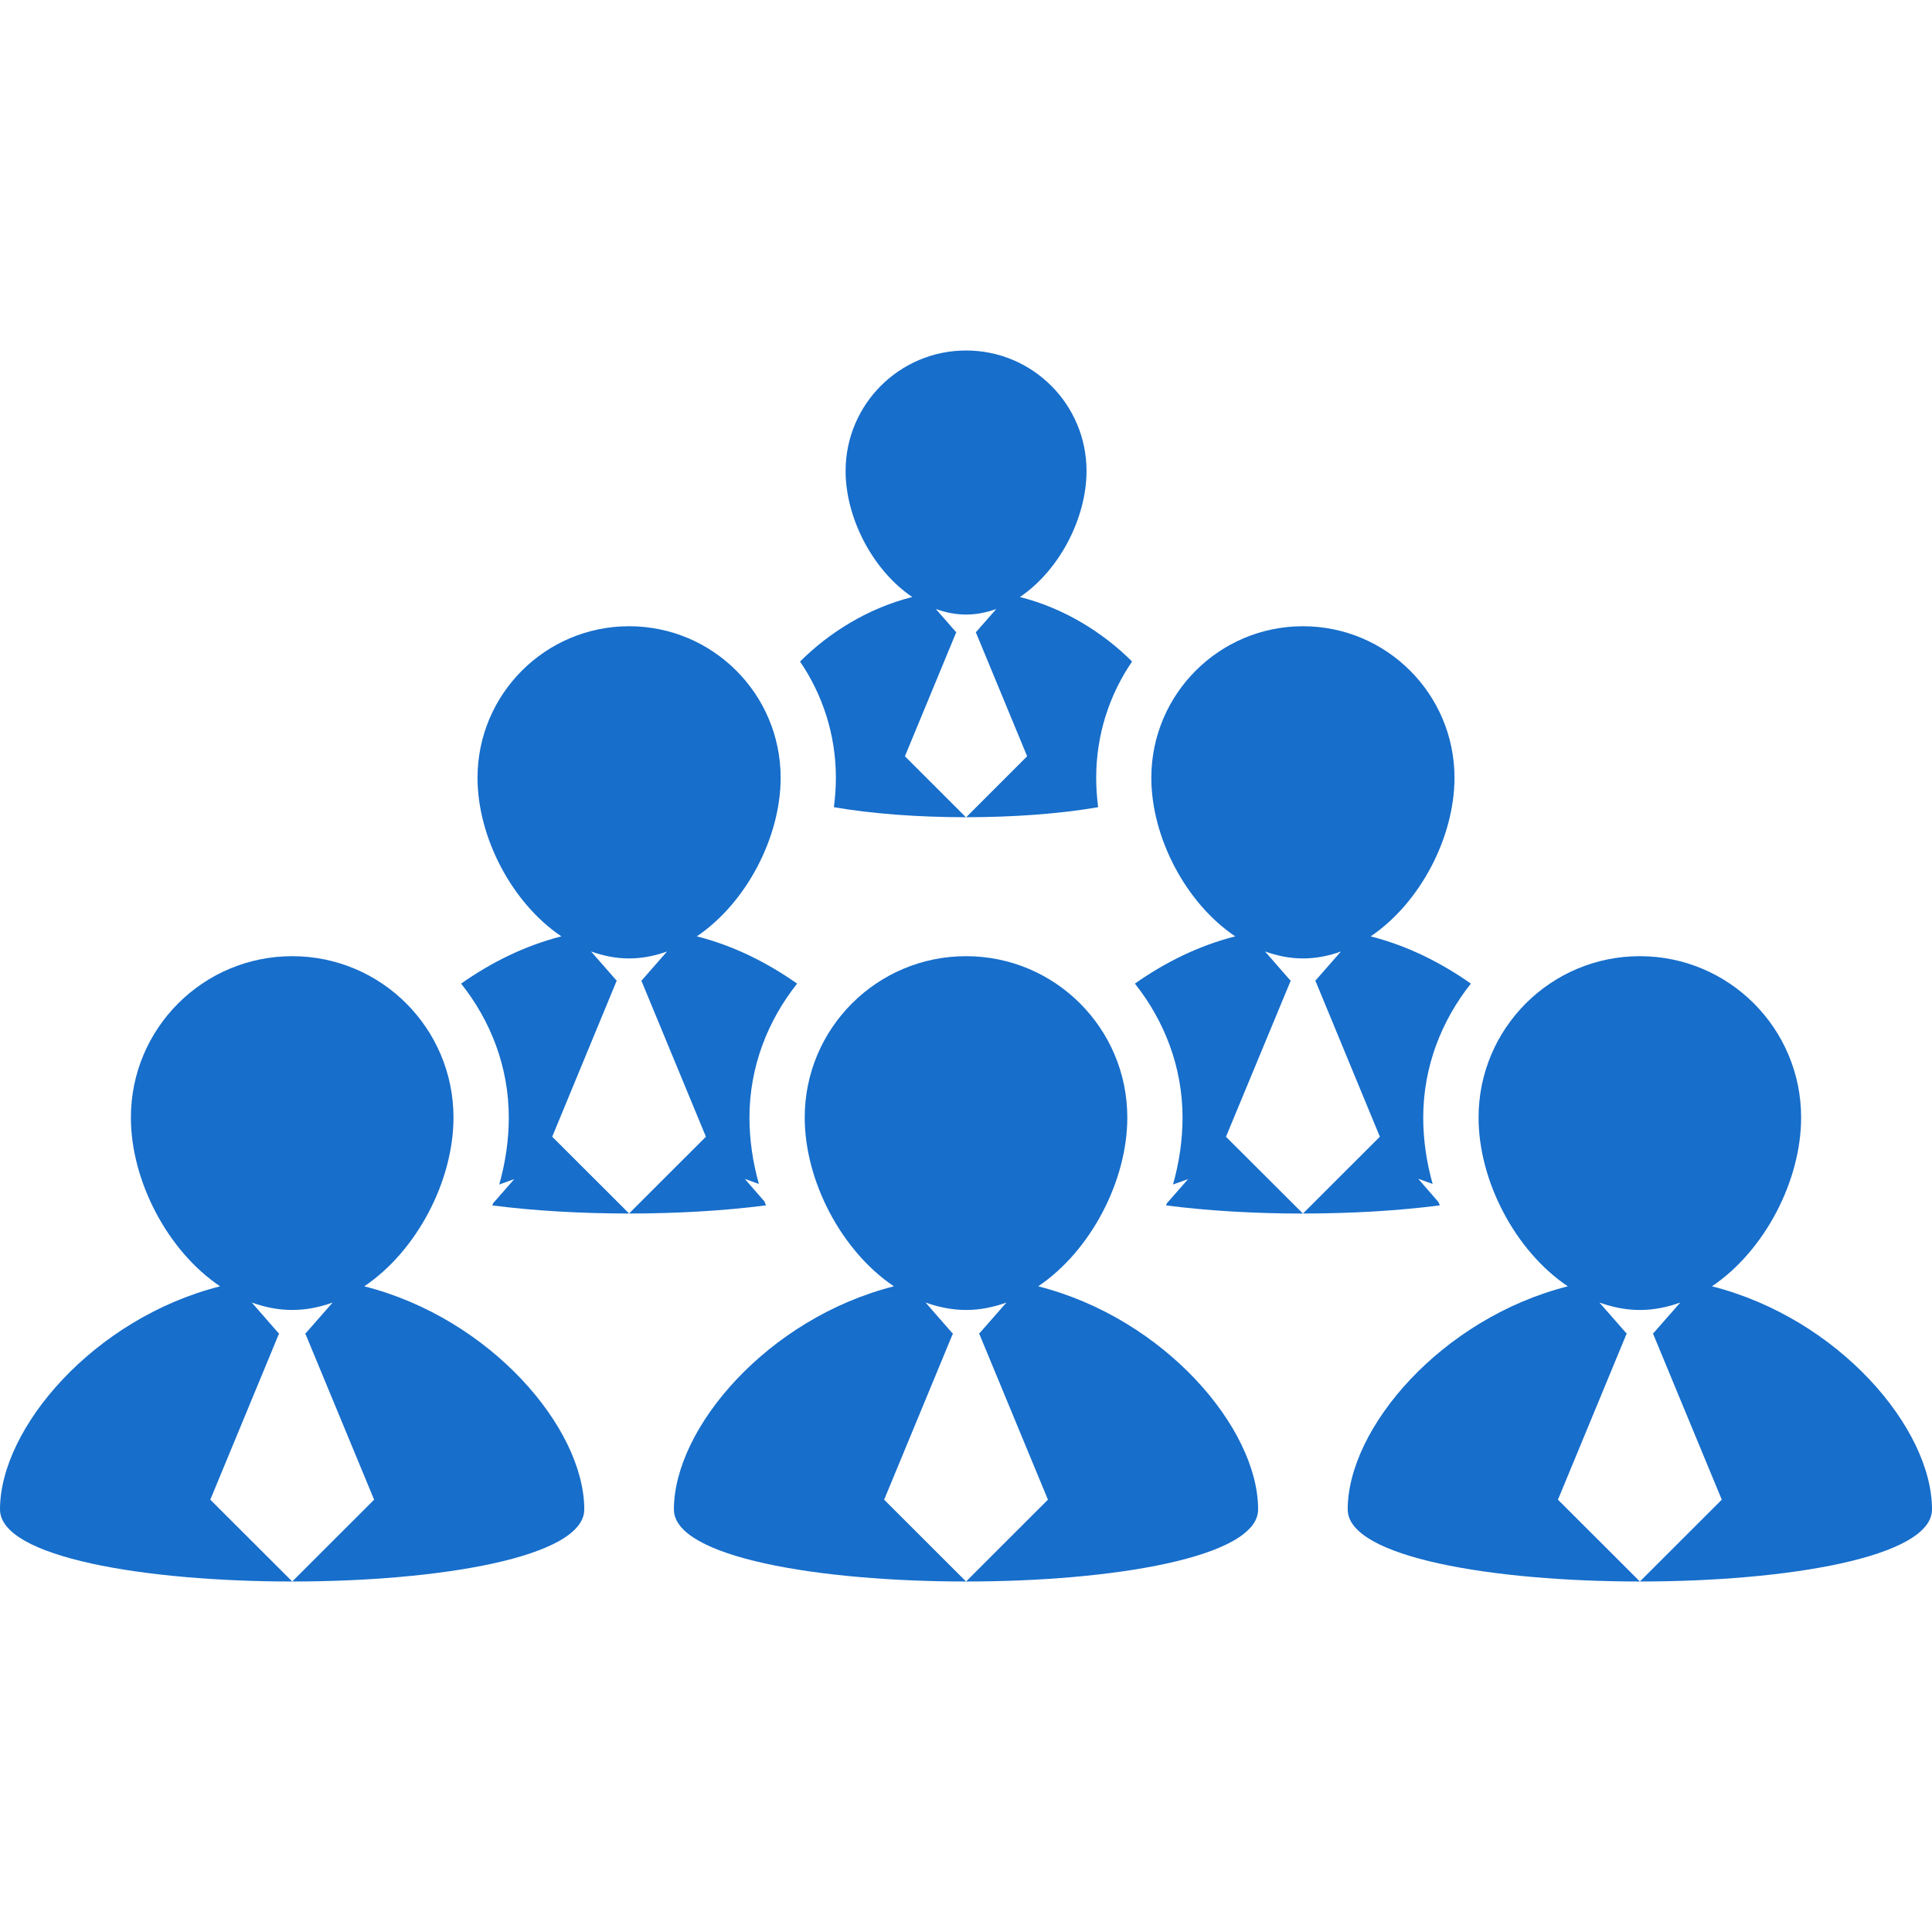 <?xml version="1.0" encoding="iso-8859-1"?>
<!-- Generator: Adobe Illustrator 16.0.0, SVG Export Plug-In . SVG Version: 6.00 Build 0)  -->
<!DOCTYPE svg PUBLIC "-//W3C//DTD SVG 1.1//EN" "http://www.w3.org/Graphics/SVG/1.1/DTD/svg11.dtd">
<svg xmlns="http://www.w3.org/2000/svg" xmlns:xlink="http://www.w3.org/1999/xlink" version="1.1" id="Capa_1" x="0px" y="0px" width="512px" height="512px" viewBox="0 0 229.147 229.146" style="enable-background:new 0 0 229.147 229.146;" xml:space="preserve">
<g>
	<g>
		<polygon points="114.561,96.928 114.58,96.945 114.598,96.928   " fill="#176ecb"/>
		<path d="M99.141,92.245c0,1.16-0.088,2.326-0.237,3.492c4.545,0.791,10.096,1.19,15.658,1.19l-7.233-7.229l6.104-14.751h-0.061    l-2.378-2.719c1.154,0.411,2.344,0.661,3.586,0.661s2.433-0.244,3.581-0.655l-2.378,2.712h-0.062l6.104,14.751l-7.228,7.229    c5.553,0,11.101-0.399,15.649-1.19c-0.146-1.167-0.231-2.333-0.231-3.492c0-5.112,1.57-9.853,4.256-13.786    c-3.428-3.416-8.014-6.312-13.305-7.651c4.677-3.147,7.903-9.358,7.903-14.945c0-7.895-6.394-14.292-14.285-14.292    c-7.894,0-14.291,6.397-14.291,14.292c0,5.587,3.23,11.798,7.907,14.945c-5.289,1.34-9.883,4.235-13.308,7.657    C97.563,82.393,99.141,87.133,99.141,92.245z" fill="#176ecb"/>
		<path d="M90.854,142.961c-0.055-0.152-0.137-0.304-0.192-0.469l-2.326-2.667l1.671,0.597c-0.725-2.594-1.117-5.236-1.117-7.873    c0-6.021,2.171-11.496,5.651-15.887c-3.492-2.457-7.478-4.487-11.898-5.604c5.885-3.968,9.947-11.773,9.947-18.807    c0-9.932-8.044-17.976-17.972-17.976c-9.932,0-17.981,8.05-17.981,17.976c0,7.033,4.059,14.839,9.944,18.807    c-4.412,1.123-8.403,3.147-11.889,5.604c3.492,4.391,5.654,9.865,5.654,15.887c0,2.648-0.393,5.328-1.133,7.94l1.781-0.64    l-2.494,2.85c-0.03,0.098-0.079,0.177-0.119,0.269c4.966,0.646,10.601,0.962,16.237,0.962l-9.122-9.109l7.669-18.557h-0.073    l-2.987-3.416c1.44,0.518,2.941,0.828,4.506,0.828c1.559,0,3.051-0.305,4.503-0.822l-2.987,3.41h-0.076l7.675,18.557l-9.116,9.109    C80.255,143.93,85.885,143.607,90.854,142.961z" fill="#176ecb"/>
		<path d="M74.617,143.93L74.617,143.93L74.617,143.93z" fill="#176ecb"/>
		<path d="M154.542,143.93L154.542,143.93L154.542,143.93z" fill="#176ecb"/>
		<path d="M153.106,116.264h-0.085l-2.984-3.416c1.443,0.518,2.947,0.828,4.506,0.828c1.565,0,3.058-0.305,4.5-0.822l-2.989,3.41    h-0.062l7.667,18.557l-9.116,9.109c5.627,0,11.277-0.322,16.234-0.969c-0.055-0.134-0.128-0.273-0.183-0.407l-2.388-2.747    l1.712,0.615c-0.725-2.582-1.115-5.236-1.115-7.873c0-6.021,2.168-11.496,5.651-15.887c-3.489-2.457-7.478-4.481-11.886-5.604    c5.882-3.968,9.943-11.773,9.943-18.807c0-9.932-8.05-17.976-17.976-17.976c-9.932,0-17.981,8.05-17.981,17.976    c0,7.033,4.056,14.839,9.95,18.807c-4.421,1.123-8.415,3.147-11.898,5.604c3.483,4.391,5.65,9.865,5.65,15.887    c0,2.648-0.39,5.328-1.132,7.94l1.79-0.64l-2.497,2.844c-0.036,0.092-0.085,0.183-0.121,0.274    c4.969,0.646,10.601,0.968,16.239,0.968l-9.128-9.109L153.106,116.264z" fill="#176ecb"/>
		<path d="M43.206,152.564c6.266-4.221,10.58-12.532,10.58-20.021c0-10.57-8.562-19.135-19.123-19.135    c-10.571,0-19.138,8.565-19.138,19.135c0,7.489,4.317,15.801,10.577,20.021C11.119,156.369,0,169.383,0,179.027    c0,11.398,69.298,11.398,69.298,0C69.298,169.389,58.2,156.369,43.206,152.564z M34.663,187.576l-9.721-9.705l8.174-19.754h-0.082    l-3.172-3.629c1.541,0.548,3.124,0.883,4.801,0.883c1.659,0,3.249-0.329,4.789-0.883l-3.182,3.629h-0.079l8.181,19.754    L34.663,187.576z" fill="#176ecb"/>
		<path d="M123.135,152.564c6.26-4.221,10.57-12.532,10.57-20.021c0-10.57-8.562-19.135-19.126-19.135    c-10.567,0-19.135,8.565-19.135,19.135c0,7.489,4.314,15.801,10.574,20.021c-14.977,3.805-26.089,16.818-26.089,26.463    c0,11.398,69.292,11.398,69.292,0C149.221,169.389,138.115,156.369,123.135,152.564z M114.58,187.576l-9.715-9.705l8.174-19.754    h-0.088l-3.172-3.629c1.541,0.548,3.136,0.883,4.801,0.883c1.659,0,3.249-0.329,4.792-0.883l-3.185,3.629h-0.073l8.178,19.754    L114.58,187.576z" fill="#176ecb"/>
		<path d="M203.049,152.564c6.26-4.221,10.576-12.532,10.576-20.021c0-10.57-8.567-19.135-19.126-19.135    c-10.57,0-19.132,8.565-19.132,19.135c0,7.489,4.312,15.801,10.583,20.021c-14.991,3.805-26.104,16.818-26.104,26.463    c0,11.398,69.301,11.398,69.301,0C229.153,169.389,218.053,156.369,203.049,152.564z M194.5,187.576l-9.718-9.705l8.172-19.754    h-0.073l-3.179-3.629c1.534,0.548,3.13,0.883,4.798,0.883c1.669,0,3.252-0.329,4.793-0.883l-3.185,3.629h-0.073l8.178,19.754    L194.5,187.576z" fill="#176ecb"/>
	</g>
</g>
<g>
</g>
<g>
</g>
<g>
</g>
<g>
</g>
<g>
</g>
<g>
</g>
<g>
</g>
<g>
</g>
<g>
</g>
<g>
</g>
<g>
</g>
<g>
</g>
<g>
</g>
<g>
</g>
<g>
</g>
</svg>
